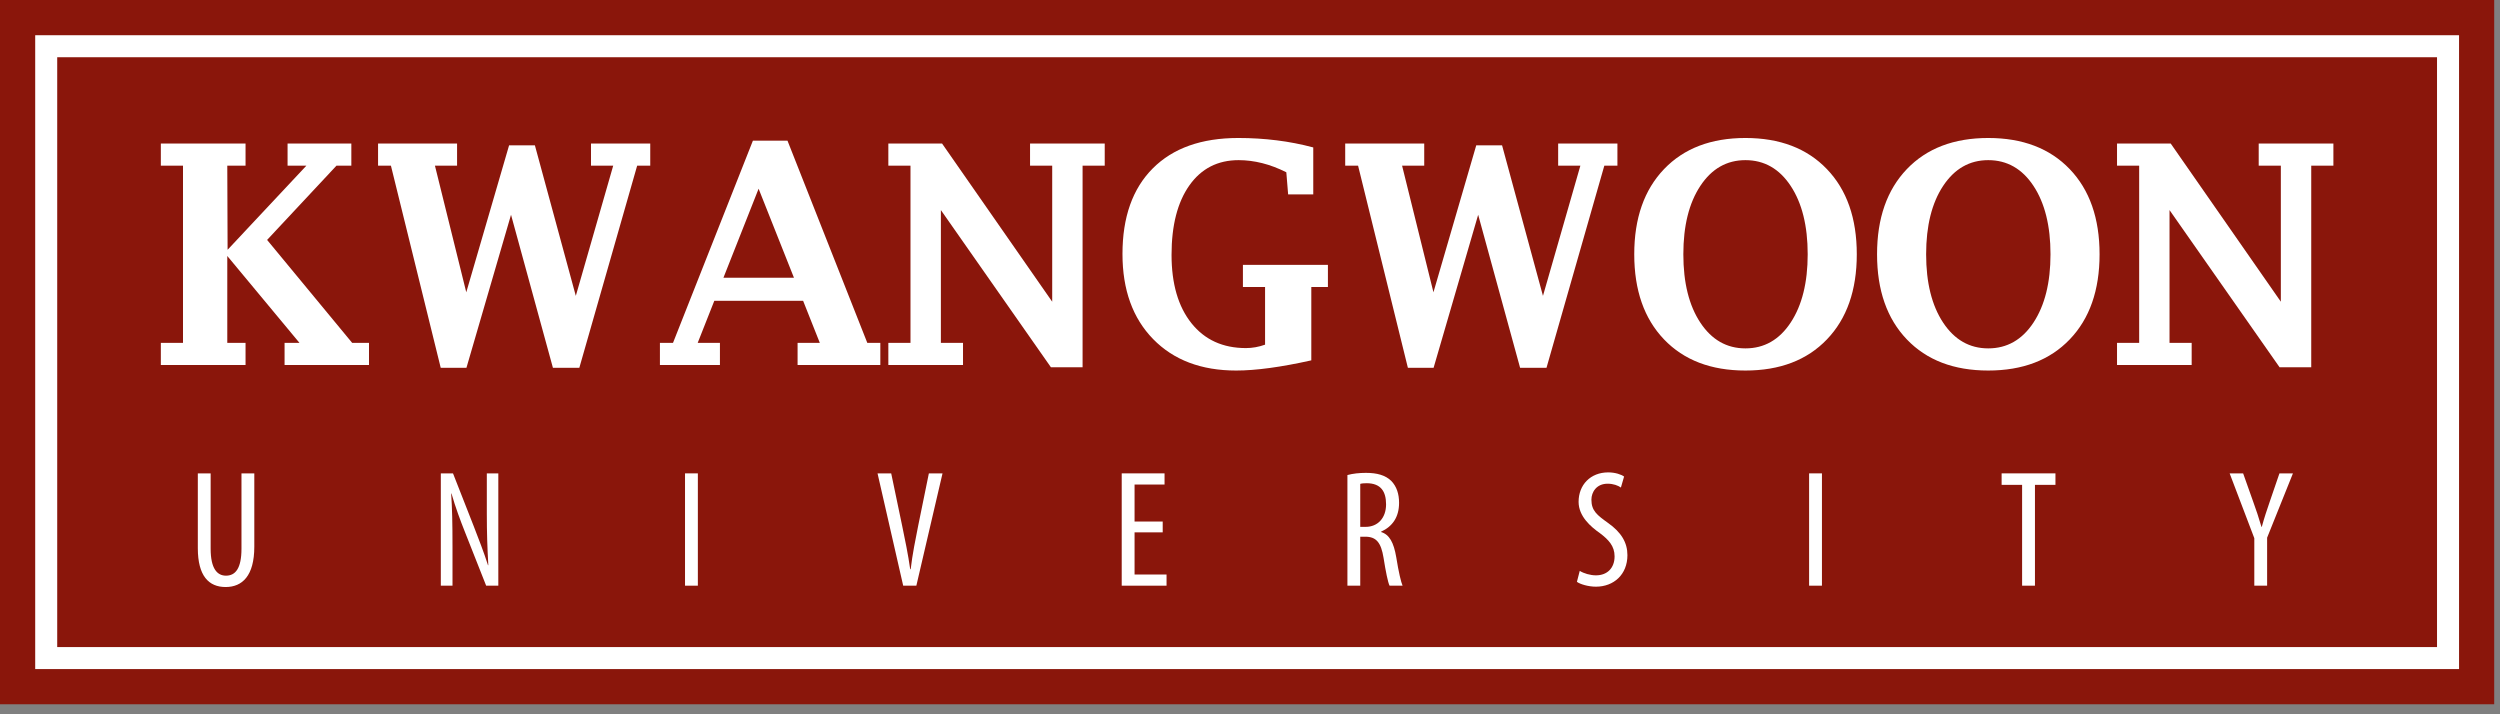 <svg width="210" height="60" viewBox="0 0 210 60" fill="none" xmlns="http://www.w3.org/2000/svg">
<rect x="0" y="0" width="210" height="60" fill="#808080" stroke="none"/>
<g clip-path="url(#clip0_2_260)">
<path d="M209.517 59.16H0V0.002H209.517V59.16Z" fill="#8A160B"/>
<path d="M206.56 56.202H2.957V2.959H206.56V56.202Z" fill="white"/>
<path d="M204.71 54.354H4.806V4.808H204.71V54.354Z" fill="#8A160B"/>
<path d="M13.511 30.661V28.8H15.372V13.918H13.511V12.057H20.626V13.918H19.092L19.118 20.982L25.734 13.918H24.156V12.057H29.513V13.918H28.262L22.437 20.153L29.581 28.8H30.996V30.661H23.904V28.8H25.155L19.092 21.502V28.8H20.626V30.661H13.511Z" fill="white"/>
<path d="M37.021 30.898L32.838 13.918H31.757V12.057H38.394V13.918H36.535L39.167 24.552L42.763 12.209H44.931L48.368 24.853L51.509 13.918H49.644V12.057H54.621V13.918H53.521L48.663 30.898H46.446L42.926 18.041L39.18 30.898H37.021Z" fill="white"/>
<path d="M60.768 23.331H66.693L63.723 15.853L60.768 23.331ZM60.002 25.268L58.607 28.8H60.474V30.661H55.433V28.8H56.533L63.243 11.817H66.149L72.853 28.8H73.948V30.661H66.997V28.8H68.864L67.462 25.268H60.002Z" fill="white"/>
<path d="M88.276 30.849L79.034 17.647V28.8H80.893V30.661H74.621V28.8H76.481V13.918H74.621V12.057H79.134L88.385 25.343V13.918H86.524V12.057H92.797V13.918H90.937V30.849H88.276Z" fill="white"/>
<path d="M110.15 30.27C107.595 30.84 105.49 31.125 103.84 31.125C100.907 31.125 98.582 30.244 96.864 28.485C95.146 26.726 94.288 24.342 94.288 21.334C94.288 18.243 95.135 15.845 96.833 14.144C98.53 12.443 100.924 11.591 104.016 11.591C105.114 11.591 106.186 11.656 107.234 11.787C108.282 11.916 109.309 12.117 110.314 12.384V16.331H108.203L108.051 14.471C107.365 14.127 106.689 13.87 106.023 13.703C105.358 13.537 104.698 13.452 104.046 13.452C102.289 13.452 100.91 14.158 99.91 15.57C98.91 16.982 98.41 18.93 98.41 21.41C98.41 23.839 98.967 25.751 100.079 27.147C101.192 28.542 102.718 29.239 104.659 29.239C105.195 29.239 105.73 29.144 106.266 28.951V24.11H104.405V22.25H111.545V24.11H110.15V30.27Z" fill="white"/>
<path d="M118.263 30.898L114.079 13.918H112.997V12.057H119.635V13.918H117.776L120.409 24.552L124.004 12.209H126.174L129.609 24.853L132.751 13.918H130.885V12.057H135.863V13.918H134.763L129.905 30.898H127.689L124.166 18.041L120.421 30.898H118.263Z" fill="white"/>
<path d="M146.616 29.264C148.196 29.264 149.463 28.542 150.416 27.096C151.369 25.651 151.846 23.739 151.846 21.359C151.846 18.971 151.369 17.055 150.416 15.614C149.463 14.173 148.196 13.452 146.616 13.452C145.046 13.452 143.783 14.173 142.83 15.614C141.876 17.055 141.401 18.971 141.401 21.359C141.401 23.748 141.876 25.662 142.83 27.103C143.783 28.543 145.046 29.264 146.616 29.264ZM146.616 31.125C143.726 31.125 141.447 30.253 139.779 28.51C138.111 26.767 137.277 24.384 137.277 21.359C137.277 18.334 138.111 15.95 139.779 14.206C141.447 12.463 143.726 11.591 146.616 11.591C149.508 11.591 151.79 12.463 153.461 14.206C155.134 15.95 155.97 18.334 155.97 21.359C155.97 24.384 155.134 26.767 153.461 28.51C151.79 30.253 149.508 31.125 146.616 31.125Z" fill="white"/>
<path d="M167.012 29.264C168.592 29.264 169.859 28.542 170.812 27.096C171.764 25.651 172.242 23.739 172.242 21.359C172.242 18.971 171.764 17.055 170.812 15.614C169.859 14.173 168.592 13.452 167.012 13.452C165.442 13.452 164.18 14.173 163.225 15.614C162.272 17.055 161.795 18.971 161.795 21.359C161.795 23.748 162.272 25.662 163.225 27.103C164.18 28.543 165.442 29.264 167.012 29.264ZM167.012 31.125C164.122 31.125 161.843 30.253 160.175 28.51C158.507 26.767 157.673 24.384 157.673 21.359C157.673 18.334 158.507 15.95 160.175 14.206C161.843 12.463 164.122 11.591 167.012 11.591C169.904 11.591 172.184 12.463 173.857 14.206C175.528 15.95 176.364 18.334 176.364 21.359C176.364 24.384 175.528 26.767 173.857 28.51C172.184 30.253 169.904 31.125 167.012 31.125Z" fill="white"/>
<path d="M191.483 30.849L182.24 17.647V28.8H184.1V30.661H177.83V28.8H179.69V13.918H177.83V12.057H182.34L191.591 25.343V13.918H189.731V12.057H196.005V13.918H194.144V30.849H191.483Z" fill="white"/>
<path d="M17.694 39.763V46.09C17.694 47.783 18.254 48.356 18.983 48.356C19.78 48.356 20.284 47.741 20.284 46.09V39.763H21.362V45.923C21.362 48.37 20.353 49.31 18.954 49.31C17.541 49.31 16.617 48.385 16.617 46.048V39.763H17.694Z" fill="white"/>
<path d="M37.029 49.197V39.763H38.052L39.787 44.185C40.179 45.195 40.669 46.453 40.991 47.476H41.019C40.935 45.992 40.893 44.774 40.893 43.137V39.763H41.859V49.197H40.837L39.045 44.661C38.668 43.71 38.262 42.631 37.926 41.456H37.898C37.981 42.717 38.01 43.921 38.01 45.935V49.197H37.029Z" fill="white"/>
<path d="M58.62 39.763V49.197H57.542V39.763H58.62Z" fill="white"/>
<path d="M75.868 49.197L73.713 39.763H74.861L75.785 44.185C76.008 45.25 76.288 46.608 76.456 47.811H76.498C76.638 46.593 76.904 45.277 77.128 44.158L78.025 39.763H79.172L76.974 49.197H75.868Z" fill="white"/>
<path d="M97.667 44.718H95.303V48.259H97.99V49.197H94.224V39.763H97.822V40.701H95.303V43.809H97.667V44.718Z" fill="white"/>
<path d="M114.261 44.257H114.708C115.743 44.257 116.43 43.501 116.43 42.367C116.43 41.275 115.982 40.602 114.82 40.59C114.611 40.59 114.401 40.602 114.261 40.644V44.257ZM113.183 39.904C113.644 39.776 114.203 39.721 114.737 39.721C115.674 39.721 116.374 39.917 116.863 40.393C117.325 40.869 117.522 41.499 117.522 42.24C117.522 43.444 116.962 44.228 116.01 44.661V44.69C116.71 44.9 117.074 45.571 117.284 46.803C117.493 48.105 117.689 48.903 117.816 49.197H116.723C116.583 48.917 116.403 48.022 116.219 46.859C116.01 45.571 115.604 45.083 114.681 45.083H114.261V49.197H113.183V39.904Z" fill="white"/>
<path d="M132.699 47.952C133.022 48.162 133.582 48.329 134.057 48.329C135.037 48.329 135.625 47.685 135.625 46.733C135.625 45.865 135.121 45.334 134.378 44.774C133.638 44.257 132.602 43.375 132.602 42.156C132.602 40.728 133.596 39.68 135.093 39.68C135.681 39.68 136.199 39.862 136.423 40.03L136.156 40.953C135.919 40.785 135.526 40.631 135.037 40.631C134.113 40.631 133.678 41.33 133.678 41.974C133.678 42.912 134.17 43.276 135.066 43.921C136.199 44.718 136.703 45.585 136.703 46.636C136.703 48.259 135.556 49.281 134.057 49.281C133.414 49.281 132.728 49.071 132.461 48.875L132.699 47.952Z" fill="white"/>
<path d="M153.043 39.763V49.197H151.965V39.763H153.043Z" fill="white"/>
<path d="M169.857 40.728H168.136V39.763H172.658V40.728H170.936V49.197H169.857V40.728Z" fill="white"/>
<path d="M189.362 49.197V45.208L187.29 39.763H188.423L189.263 42.129C189.501 42.786 189.754 43.529 189.963 44.257H189.991C190.187 43.529 190.424 42.815 190.677 42.086L191.474 39.763H192.607L190.438 45.167V49.197H189.362Z" fill="white"/>
</g>
<defs>
<clipPath id="clip0_2_260">
<rect width="209.513" height="60" fill="white"/>
</clipPath>
</defs>
</svg>
